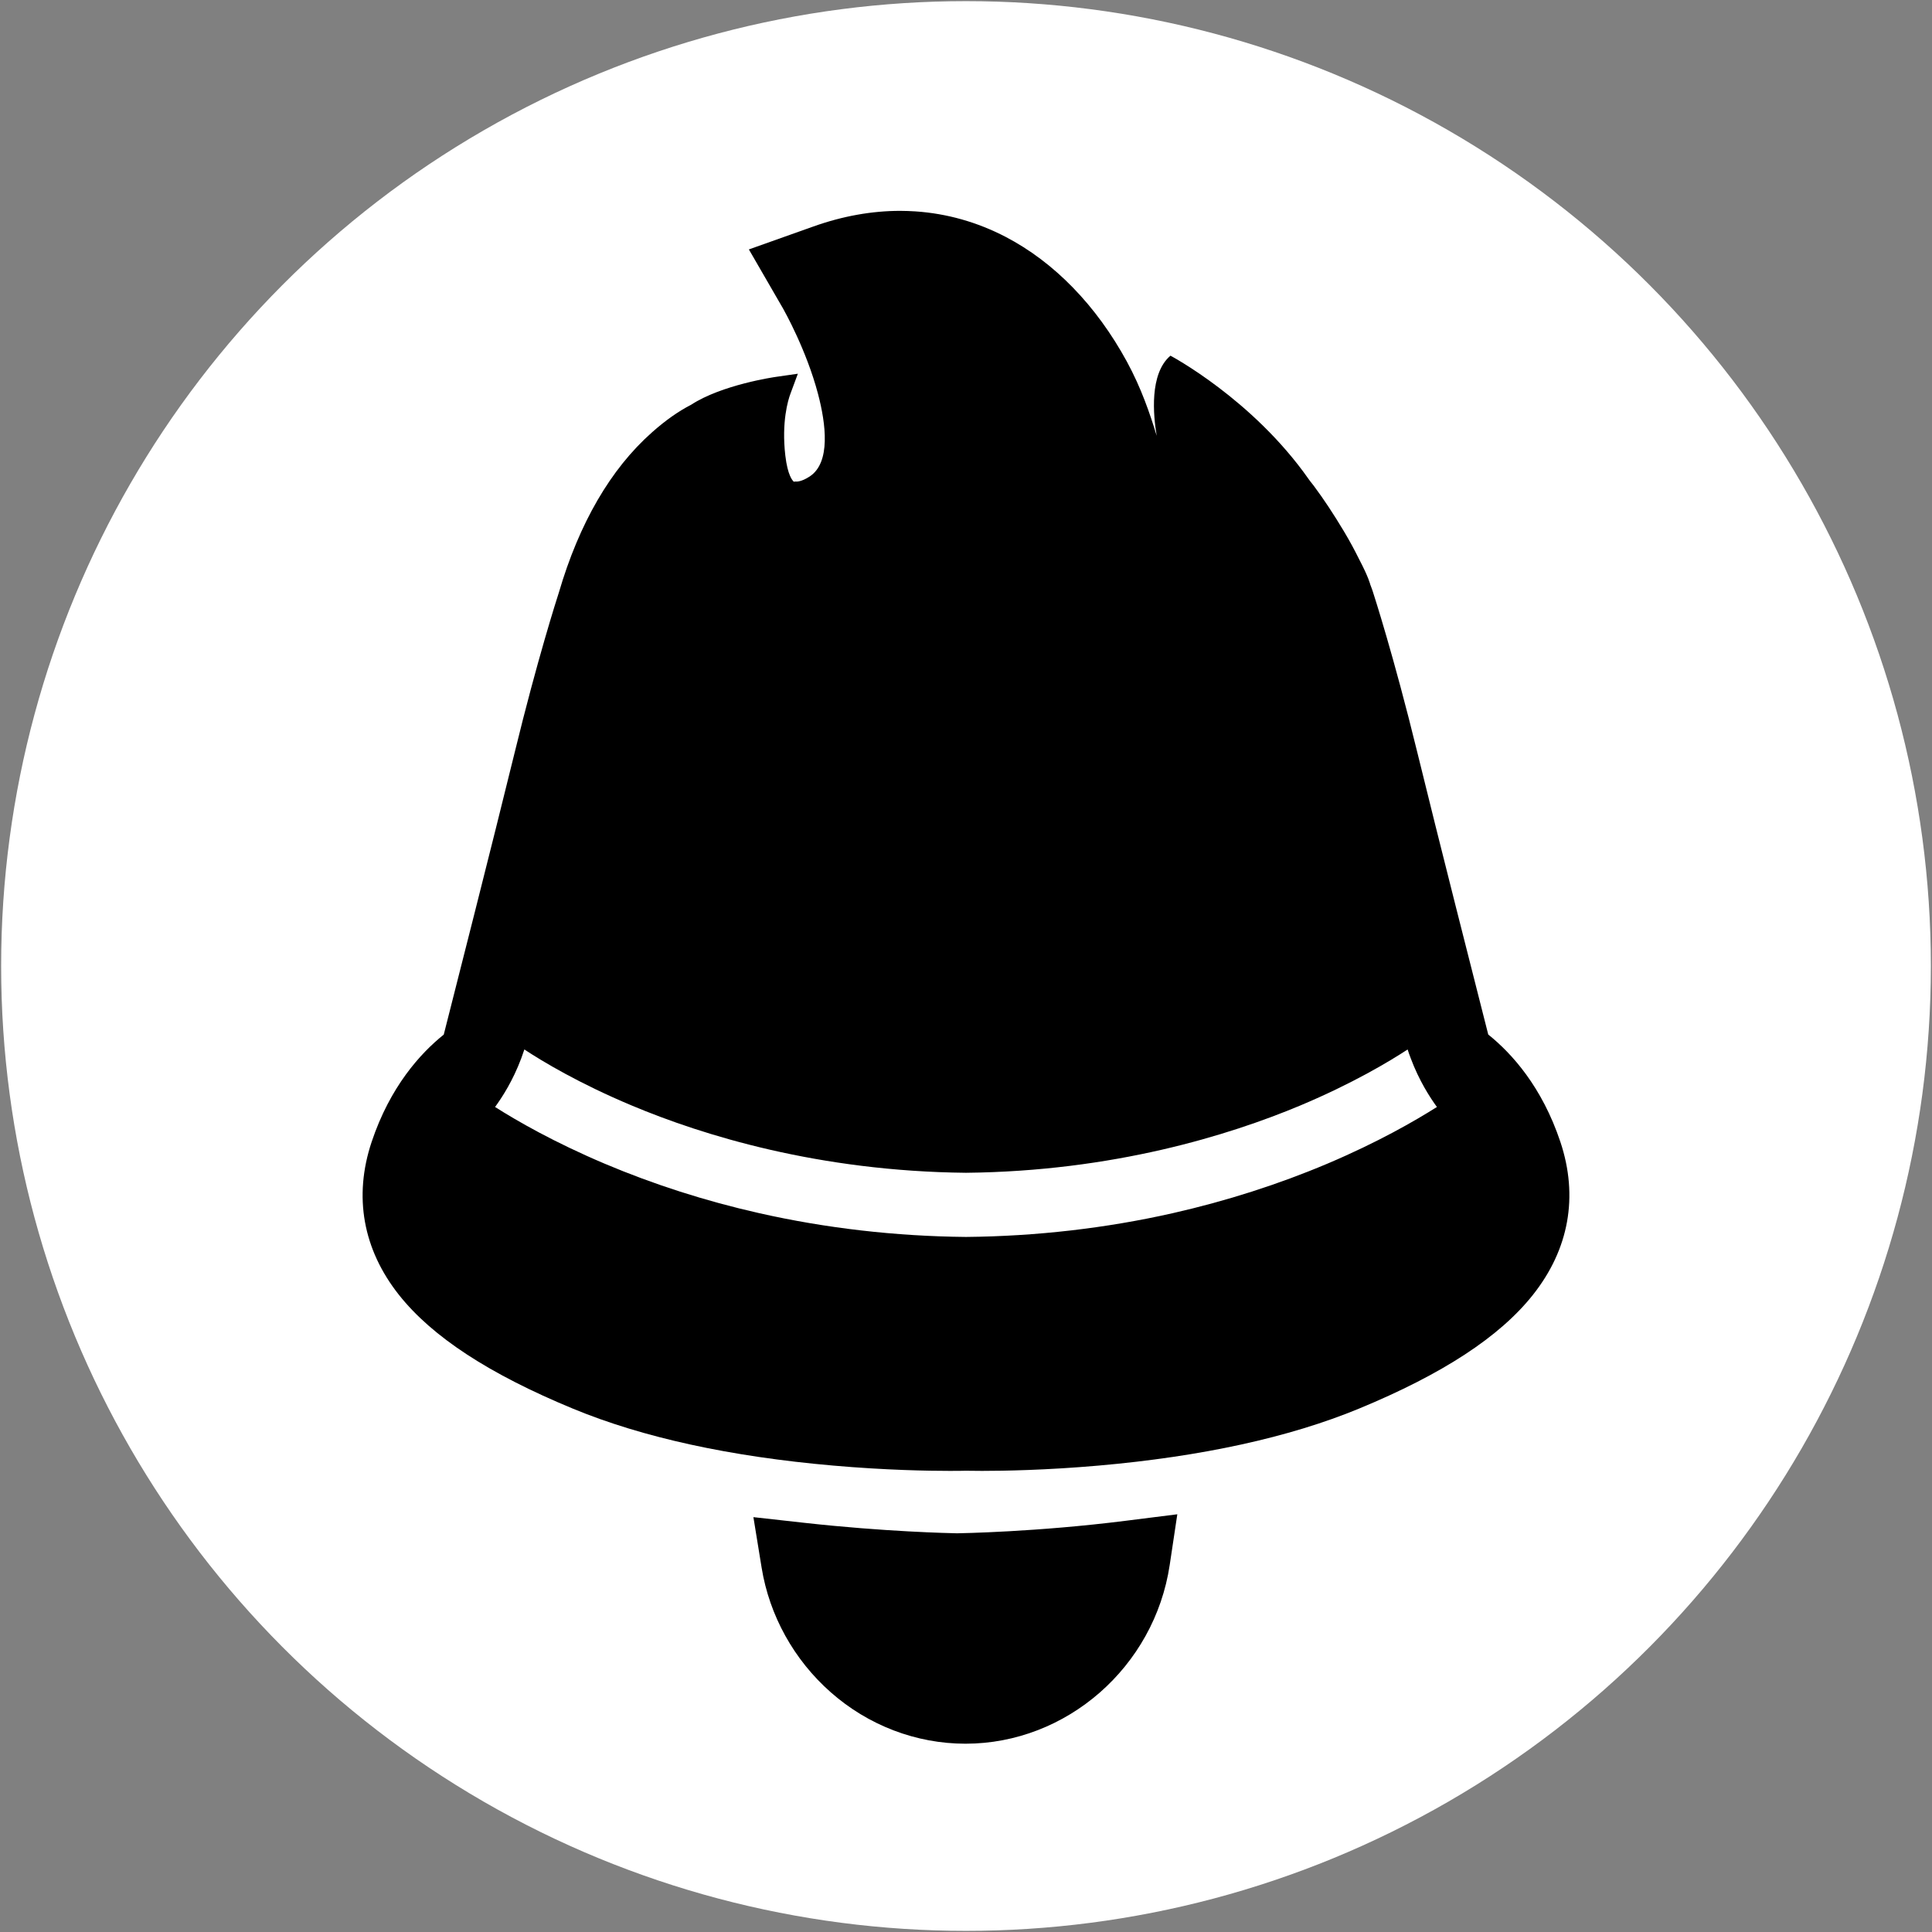 <?xml version="1.0" encoding="utf-8"?>
<!-- Generator: Adobe Illustrator 24.0.0, SVG Export Plug-In . SVG Version: 6.00 Build 0)  -->
<svg version="1.1" id="Layer_1" xmlns="http://www.w3.org/2000/svg" xmlns:xlink="http://www.w3.org/1999/xlink" x="0px" y="0px"
	 viewBox="0 0 256 256" style="enable-background:new 0 0 256 256;" xml:space="preserve">
<rect x="0" y="0" width="256" height="256" fill="#808080" stroke="none"/>
<style type="text/css">
	.st0{fill:#FFFFFF;}
</style>
<g>
	<circle class="st0" cx="128" cy="128" r="127.85"/>
	<g>
		<path d="M126.81,203.17c-0.95-0.02-9.56-0.2-20.24-1.39l-6.74-0.75l1.09,6.7c1.03,6.34,4.28,12.2,9.14,16.49
			c4.99,4.41,11.34,6.83,17.87,6.83c13.4,0,25.03-10.17,27.06-23.67l1.01-6.73l-6.75,0.85
			C137.33,203.01,127.21,203.16,126.81,203.17z"/>
		<path d="M206.76,151.31c-2.44-7.31-6.45-11.74-9.56-14.23c-1.68-6.6-6.65-26.13-9.39-37.35c-3.14-12.85-5.79-20.99-5.9-21.33
			c-0.03-0.1-0.14-0.43-0.34-0.94c0,0-0.21-0.95-1.49-3.38c-0.54-1.09-1.2-2.34-2.01-3.69c-1.38-2.3-2.63-4.19-3.95-5.97
			c-0.19-0.26-0.4-0.51-0.6-0.77c-0.04-0.06-0.08-0.11-0.12-0.17c-7.45-10.61-18.31-16.35-18.31-16.35
			c-2.81,2.39-2.28,7.92-1.82,10.62c-0.89-2.92-2.04-6.32-3.95-9.83c-4.06-7.45-9.62-13.17-16.06-16.53
			c-3.77-1.96-7.79-3.1-11.96-3.38c-0.67-0.04-1.35-0.07-2.02-0.07c-3.76,0-7.62,0.69-11.47,2.06l-8.58,3.05l4.55,7.87
			c0.12,0.22,3.07,5.43,4.61,11.27c1.05,3.98,1.71,9.11-1.11,10.95c-0.58,0.38-1.02,0.54-1.3,0.61c-0.19,0.05-0.31,0.06-0.39,0.06
			h-0.31l-0.08,0.03c-0.18-0.14-0.83-0.83-1.14-3.47c-0.52-4.47,0.37-7.37,0.66-8.15l1-2.7l-2.85,0.41
			c-0.3,0.04-7.22,1.05-11.29,3.7c-1.71,0.88-3.41,2.08-5.2,3.67c-5.47,4.85-9.63,12.01-12.33,21.22
			c-0.28,0.87-2.84,8.83-5.86,21.22c-2.85,11.64-8.04,32.05-9.39,37.35c-3.11,2.49-7.12,6.92-9.56,14.23
			c-2.41,7.23-1.15,14.24,3.64,20.28c4.4,5.54,11.94,10.47,23.05,15.06c9.21,3.81,20.82,6.35,34.5,7.54
			c6.95,0.61,12.64,0.7,15.41,0.7c1.1,0,1.86-0.01,2.11-0.02c0.34,0.01,1.09,0.02,2.19,0.02c2.77,0,8.46-0.09,15.41-0.7
			c13.68-1.2,25.29-3.74,34.5-7.54c11.11-4.59,18.65-9.52,23.05-15.06C207.91,165.55,209.17,158.54,206.76,151.31z M175.89,154.19
			c-6.5,2.75-13.39,4.95-20.49,6.56c-8.86,2-18.06,3.06-27.36,3.15l-0.04,0l-0.04,0c-9.3-0.09-18.5-1.15-27.36-3.15
			c-7.1-1.6-13.99-3.81-20.49-6.56c-6.7-2.84-11.6-5.66-14.51-7.51c0.95-1.3,2.37-3.5,3.47-6.45c0.17-0.46,0.3-0.84,0.41-1.17
			c2.43,1.6,7.29,4.52,14.24,7.43c9.43,3.96,24.77,8.71,44.28,8.91c19.5-0.2,34.84-4.96,44.28-8.91c6.95-2.92,11.81-5.84,14.24-7.43
			c0.1,0.33,0.23,0.71,0.41,1.17c1.1,2.94,2.52,5.15,3.47,6.45C187.49,148.52,182.59,151.35,175.89,154.19z"/>
	</g>
</g>
</svg>
